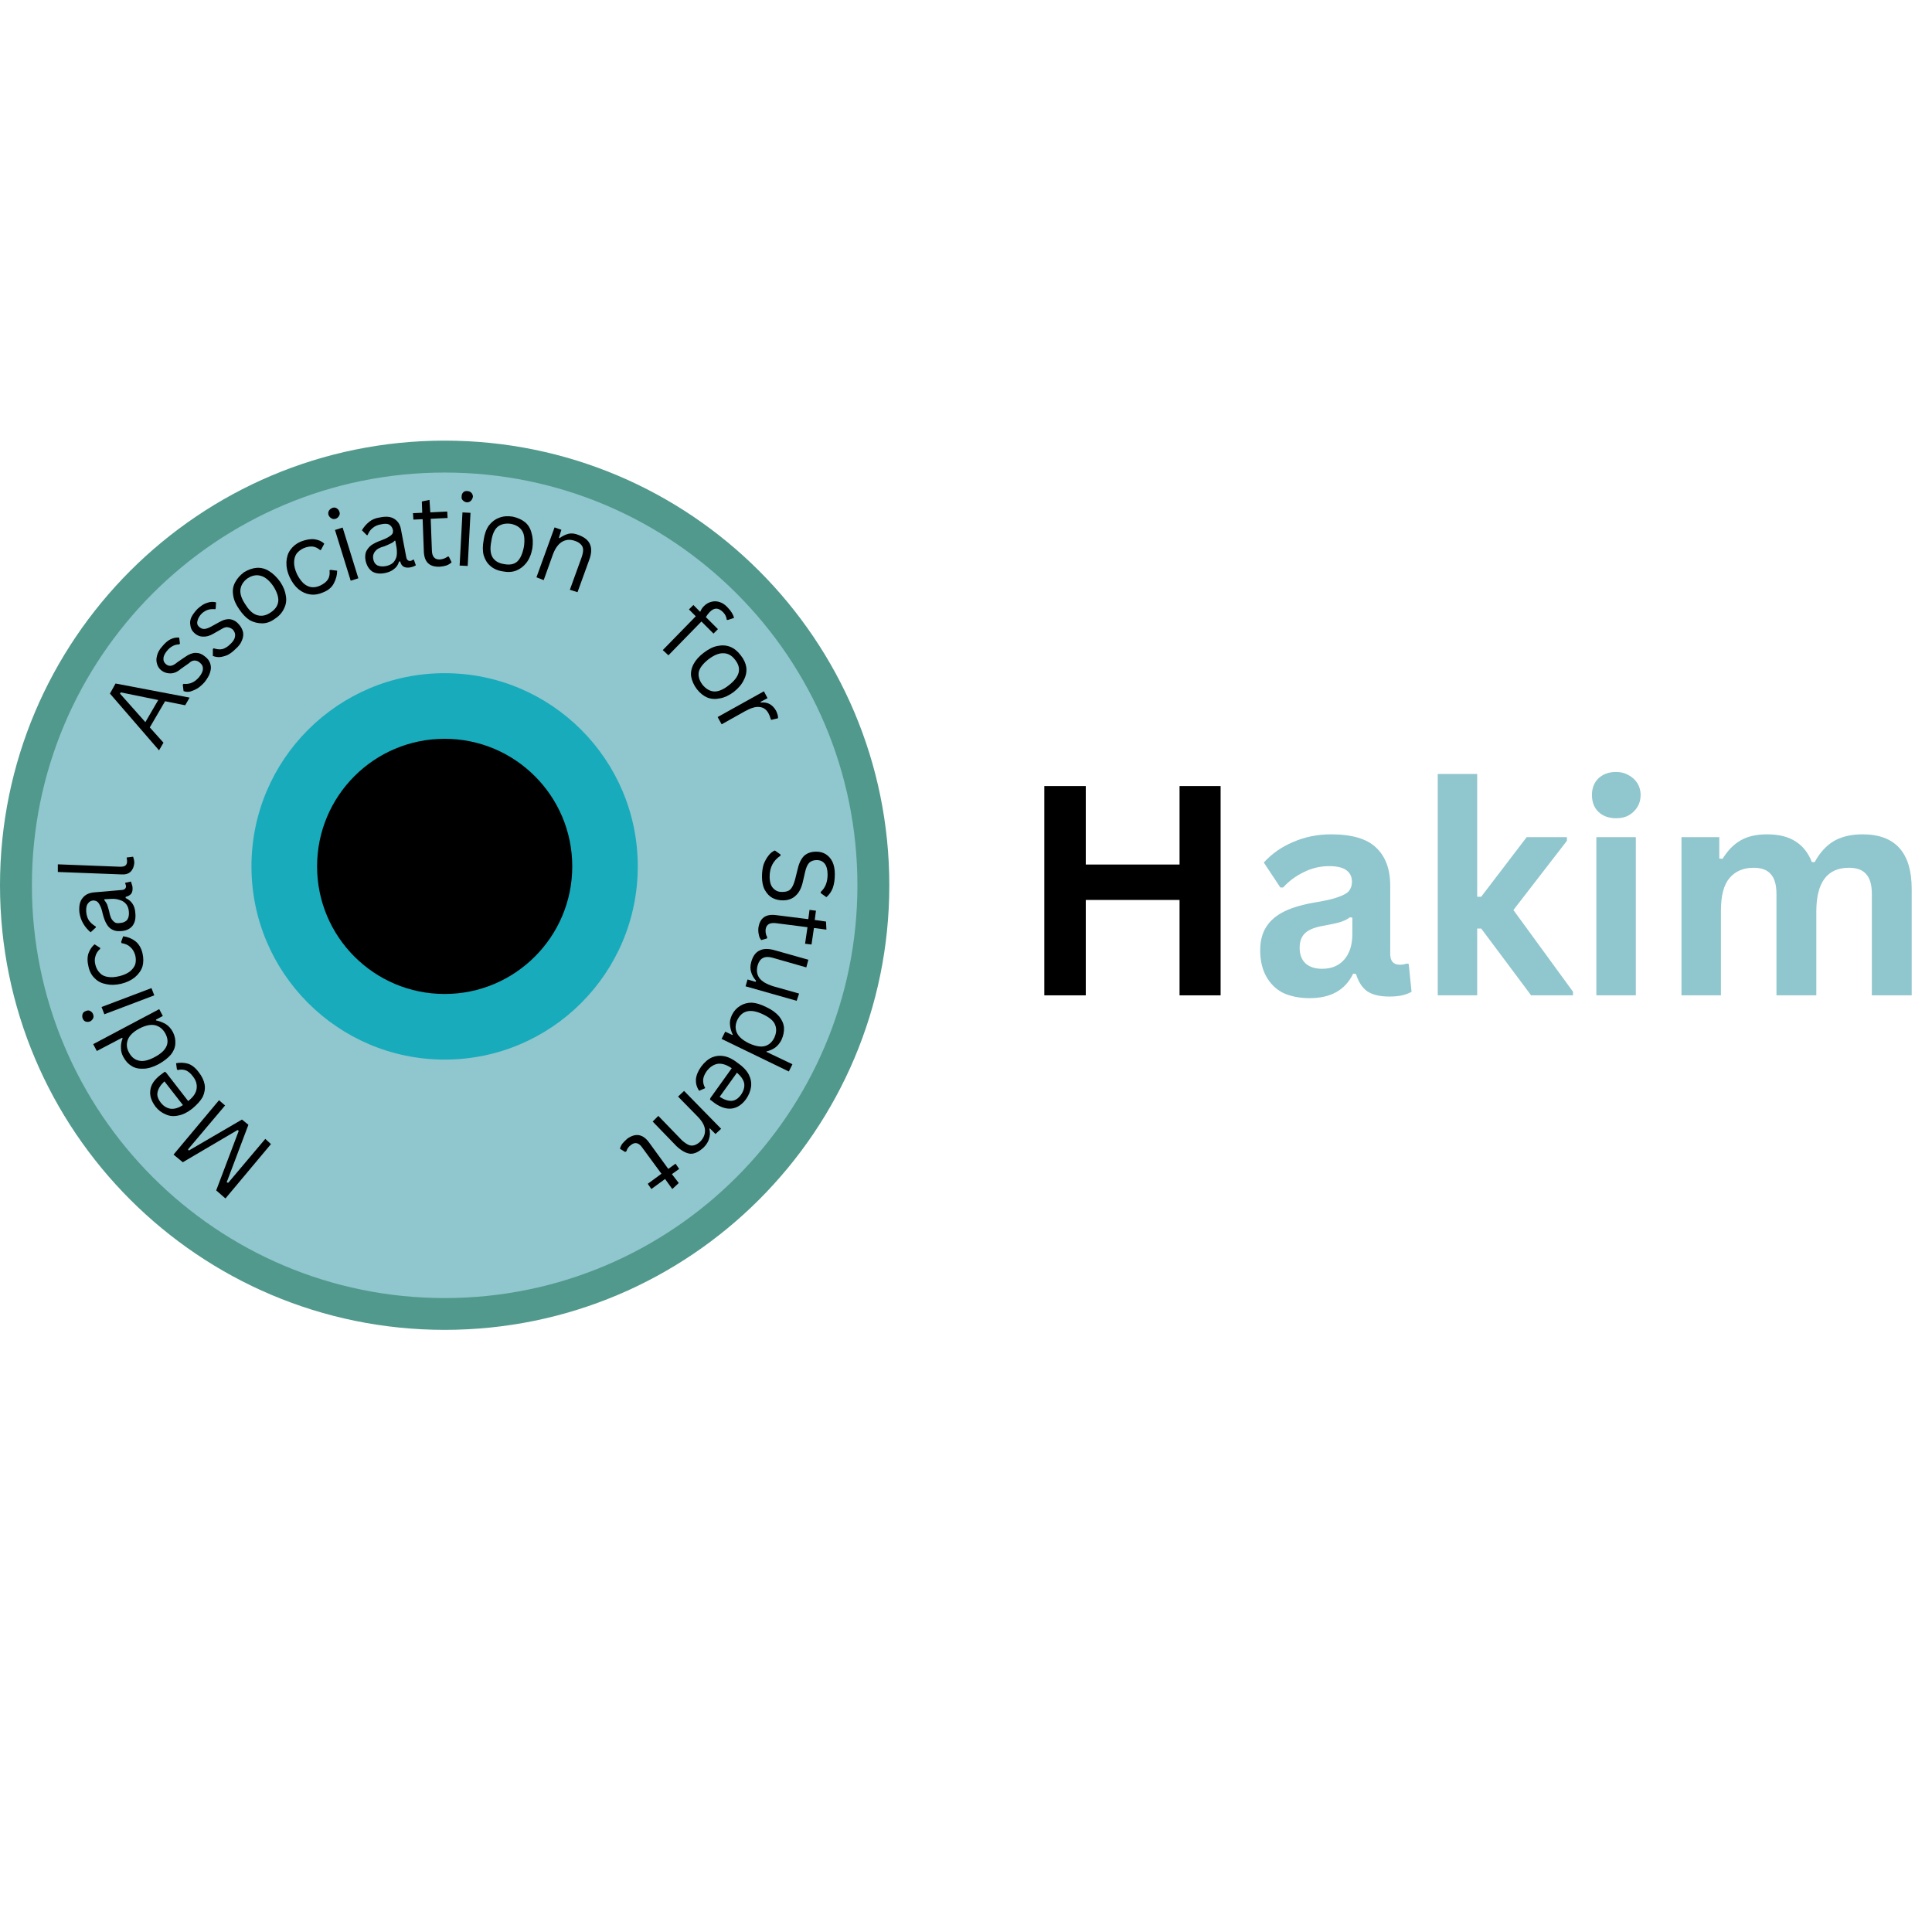 <svg xmlns="http://www.w3.org/2000/svg" xmlns:xlink="http://www.w3.org/1999/xlink" width="100" zoomAndPan="magnify" viewBox="0 0 75 75" height="100" preserveAspectRatio="xMidYMid meet" version="1.0"><defs><g/><clipPath id="a7d00306e4"><path d="M 0 17.105 L 34.523 17.105 L 34.523 51.625 L 0 51.625 Z M 0 17.105 " clip-rule="nonzero"/></clipPath><clipPath id="7bfe08ce2d"><path d="M 17.262 17.105 C 7.727 17.105 0 24.832 0 34.367 C 0 43.898 7.727 51.625 17.262 51.625 C 26.793 51.625 34.523 43.898 34.523 34.367 C 34.523 24.832 26.793 17.105 17.262 17.105 Z M 17.262 17.105 " clip-rule="nonzero"/></clipPath><clipPath id="f41338009e"><path d="M 1.238 18.344 L 33.285 18.344 L 33.285 50.391 L 1.238 50.391 Z M 1.238 18.344 " clip-rule="nonzero"/></clipPath><clipPath id="5ef16a0de9"><path d="M 17.262 18.344 C 8.41 18.344 1.238 25.516 1.238 34.367 C 1.238 43.215 8.41 50.391 17.262 50.391 C 26.109 50.391 33.285 43.215 33.285 34.367 C 33.285 25.516 26.109 18.344 17.262 18.344 Z M 17.262 18.344 " clip-rule="nonzero"/></clipPath><clipPath id="8661d5d750"><path d="M 9.762 26.133 L 24.758 26.133 L 24.758 41.133 L 9.762 41.133 Z M 9.762 26.133 " clip-rule="nonzero"/></clipPath><clipPath id="3cac9fa2d3"><path d="M 17.262 26.133 C 13.121 26.133 9.762 29.492 9.762 33.633 C 9.762 37.773 13.121 41.133 17.262 41.133 C 21.402 41.133 24.758 37.773 24.758 33.633 C 24.758 29.492 21.402 26.133 17.262 26.133 Z M 17.262 26.133 " clip-rule="nonzero"/></clipPath><clipPath id="5eeff2e471"><path d="M 12.309 28.68 L 22.215 28.68 L 22.215 38.586 L 12.309 38.586 Z M 12.309 28.68 " clip-rule="nonzero"/></clipPath><clipPath id="0a94eebdd5"><path d="M 17.262 28.68 C 14.523 28.68 12.309 30.898 12.309 33.633 C 12.309 36.367 14.523 38.586 17.262 38.586 C 19.996 38.586 22.215 36.367 22.215 33.633 C 22.215 30.898 19.996 28.68 17.262 28.68 Z M 17.262 28.68 " clip-rule="nonzero"/></clipPath></defs><g clip-path="url(#a7d00306e4)"><g clip-path="url(#7bfe08ce2d)"><path fill="#51998c" d="M 0 17.105 L 34.523 17.105 L 34.523 51.625 L 0 51.625 Z M 0 17.105 " fill-opacity="1" fill-rule="nonzero"/></g></g><g clip-path="url(#f41338009e)"><g clip-path="url(#5ef16a0de9)"><path fill="#90c6cd" d="M 1.238 18.344 L 33.285 18.344 L 33.285 50.391 L 1.238 50.391 Z M 1.238 18.344 " fill-opacity="1" fill-rule="nonzero"/></g></g><g clip-path="url(#8661d5d750)"><g clip-path="url(#3cac9fa2d3)"><path fill="#18abbc" d="M 9.762 26.133 L 24.758 26.133 L 24.758 41.133 L 9.762 41.133 Z M 9.762 26.133 " fill-opacity="1" fill-rule="nonzero"/></g></g><g clip-path="url(#5eeff2e471)"><g clip-path="url(#0a94eebdd5)"><path fill="#000000" d="M 12.309 28.68 L 22.215 28.68 L 22.215 38.586 L 12.309 38.586 Z M 12.309 28.68 " fill-opacity="1" fill-rule="nonzero"/></g></g><g fill="#90c6cd" fill-opacity="1"><g transform="translate(48.452, 38.639)"><g><path d="M 2.391 0.109 C 1.992 0.109 1.648 0.039 1.359 -0.094 C 1.078 -0.238 0.859 -0.453 0.703 -0.734 C 0.547 -1.016 0.469 -1.352 0.469 -1.75 C 0.469 -2.113 0.547 -2.414 0.703 -2.656 C 0.859 -2.906 1.098 -3.109 1.422 -3.266 C 1.742 -3.422 2.172 -3.539 2.703 -3.625 C 3.066 -3.688 3.344 -3.754 3.531 -3.828 C 3.727 -3.898 3.859 -3.977 3.922 -4.062 C 3.992 -4.156 4.031 -4.27 4.031 -4.406 C 4.031 -4.602 3.957 -4.754 3.812 -4.859 C 3.676 -4.961 3.453 -5.016 3.141 -5.016 C 2.797 -5.016 2.469 -4.938 2.156 -4.781 C 1.852 -4.633 1.586 -4.438 1.359 -4.188 L 1.25 -4.188 L 0.609 -5.156 C 0.922 -5.5 1.301 -5.766 1.75 -5.953 C 2.195 -6.148 2.688 -6.25 3.219 -6.25 C 4.031 -6.25 4.613 -6.078 4.969 -5.734 C 5.332 -5.391 5.516 -4.898 5.516 -4.266 L 5.516 -1.609 C 5.516 -1.328 5.641 -1.188 5.891 -1.188 C 5.984 -1.188 6.07 -1.203 6.156 -1.234 L 6.234 -1.219 L 6.344 -0.141 C 6.258 -0.086 6.141 -0.039 5.984 0 C 5.836 0.031 5.672 0.047 5.484 0.047 C 5.117 0.047 4.832 -0.02 4.625 -0.156 C 4.426 -0.301 4.281 -0.523 4.188 -0.828 L 4.078 -0.844 C 3.773 -0.207 3.211 0.109 2.391 0.109 Z M 2.875 -1.031 C 3.238 -1.031 3.523 -1.148 3.734 -1.391 C 3.941 -1.629 4.047 -1.961 4.047 -2.391 L 4.047 -3.016 L 3.953 -3.031 C 3.859 -2.957 3.734 -2.895 3.578 -2.844 C 3.43 -2.801 3.219 -2.754 2.938 -2.703 C 2.602 -2.648 2.363 -2.555 2.219 -2.422 C 2.07 -2.285 2 -2.094 2 -1.844 C 2 -1.582 2.078 -1.379 2.234 -1.234 C 2.391 -1.098 2.602 -1.031 2.875 -1.031 Z M 2.875 -1.031 "/></g></g></g><g fill="#90c6cd" fill-opacity="1"><g transform="translate(54.922, 38.639)"><g><path d="M 0.891 0 L 0.891 -8.594 L 2.422 -8.594 L 2.422 -3.828 L 2.578 -3.828 L 4.344 -6.141 L 5.906 -6.141 L 5.906 -6 L 3.828 -3.312 L 6.141 -0.141 L 6.141 0 L 4.516 0 L 2.578 -2.594 L 2.422 -2.594 L 2.422 0 Z M 0.891 0 "/></g></g></g><g fill="#90c6cd" fill-opacity="1"><g transform="translate(61.08, 38.639)"><g><path d="M 1.656 -6.875 C 1.375 -6.875 1.145 -6.957 0.969 -7.125 C 0.801 -7.289 0.719 -7.508 0.719 -7.781 C 0.719 -8.039 0.801 -8.254 0.969 -8.422 C 1.145 -8.586 1.375 -8.672 1.656 -8.672 C 1.844 -8.672 2.004 -8.629 2.141 -8.547 C 2.285 -8.473 2.398 -8.367 2.484 -8.234 C 2.566 -8.098 2.609 -7.945 2.609 -7.781 C 2.609 -7.602 2.566 -7.445 2.484 -7.312 C 2.398 -7.176 2.285 -7.066 2.141 -6.984 C 2.004 -6.91 1.844 -6.875 1.656 -6.875 Z M 0.891 0 L 0.891 -6.141 L 2.422 -6.141 L 2.422 0 Z M 0.891 0 "/></g></g></g><g fill="#90c6cd" fill-opacity="1"><g transform="translate(64.384, 38.639)"><g><path d="M 0.891 0 L 0.891 -6.141 L 2.359 -6.141 L 2.359 -5.312 L 2.484 -5.297 C 2.68 -5.617 2.914 -5.859 3.188 -6.016 C 3.457 -6.172 3.801 -6.25 4.219 -6.25 C 4.676 -6.25 5.047 -6.156 5.328 -5.969 C 5.609 -5.789 5.816 -5.523 5.953 -5.172 L 6.062 -5.172 C 6.258 -5.535 6.504 -5.805 6.797 -5.984 C 7.098 -6.16 7.473 -6.25 7.922 -6.25 C 9.191 -6.25 9.828 -5.539 9.828 -4.125 L 9.828 0 L 8.281 0 L 8.281 -3.938 C 8.281 -4.289 8.207 -4.547 8.062 -4.703 C 7.926 -4.867 7.703 -4.953 7.391 -4.953 C 6.547 -4.953 6.125 -4.383 6.125 -3.25 L 6.125 0 L 4.578 0 L 4.578 -3.938 C 4.578 -4.289 4.504 -4.547 4.359 -4.703 C 4.223 -4.867 4 -4.953 3.688 -4.953 C 3.289 -4.953 2.977 -4.816 2.75 -4.547 C 2.531 -4.285 2.422 -3.863 2.422 -3.281 L 2.422 0 Z M 0.891 0 "/></g></g></g><g fill="#000000" fill-opacity="1"><g transform="translate(39.478, 38.639)"><g><path d="M 6.312 -5.078 L 6.312 -8.125 L 7.906 -8.125 L 7.906 0 L 6.312 0 L 6.312 -3.703 L 2.672 -3.703 L 2.672 0 L 1.062 0 L 1.062 -8.125 L 2.672 -8.125 L 2.672 -5.078 Z M 6.312 -5.078 "/></g></g></g><g fill="#000000" fill-opacity="1"><g transform="translate(10.846, 44.68)"><g><path d="M -0.547 -0.469 L -0.328 -0.266 L -2.094 1.844 L -2.453 1.531 L -1.578 -0.781 L -1.625 -0.812 L -3.75 0.438 L -4.109 0.141 L -2.344 -1.969 L -2.109 -1.766 L -3.547 -0.062 L -3.516 -0.016 L -1.453 -1.219 L -1.203 -1.016 L -2.047 1.219 L -1.984 1.234 Z M -0.547 -0.469 "/></g></g></g><g fill="#000000" fill-opacity="1"><g transform="translate(8.414, 42.587)"><g><path d="M -1.969 -0.953 L -1.109 0.156 C -0.91 0 -0.801 -0.16 -0.781 -0.328 C -0.758 -0.492 -0.805 -0.648 -0.922 -0.797 C -1.004 -0.91 -1.094 -0.988 -1.188 -1.031 C -1.289 -1.07 -1.398 -1.078 -1.516 -1.047 L -1.547 -1.078 L -1.578 -1.312 C -1.422 -1.344 -1.27 -1.336 -1.125 -1.297 C -0.977 -1.254 -0.836 -1.145 -0.703 -0.969 C -0.578 -0.812 -0.5 -0.648 -0.469 -0.484 C -0.445 -0.316 -0.473 -0.156 -0.547 0 C -0.629 0.145 -0.766 0.297 -0.953 0.453 C -1.141 0.598 -1.32 0.688 -1.5 0.719 C -1.676 0.758 -1.836 0.742 -1.984 0.672 C -2.141 0.609 -2.27 0.508 -2.375 0.375 C -2.539 0.156 -2.609 -0.055 -2.578 -0.266 C -2.555 -0.473 -2.43 -0.664 -2.203 -0.844 C -2.109 -0.914 -2.047 -0.961 -2.016 -0.984 Z M -2.031 -0.609 C -2.188 -0.461 -2.273 -0.32 -2.297 -0.188 C -2.328 -0.062 -2.285 0.07 -2.172 0.219 C -2.066 0.352 -1.941 0.43 -1.797 0.453 C -1.648 0.473 -1.488 0.426 -1.312 0.312 Z M -2.031 -0.609 "/></g></g></g><g fill="#000000" fill-opacity="1"><g transform="translate(7.165, 41.034)"><g><path d="M -0.453 -0.969 C -0.379 -0.82 -0.348 -0.672 -0.359 -0.516 C -0.367 -0.367 -0.426 -0.227 -0.531 -0.094 C -0.645 0.039 -0.805 0.164 -1.016 0.281 C -1.234 0.395 -1.43 0.453 -1.609 0.453 C -1.785 0.461 -1.938 0.426 -2.062 0.344 C -2.188 0.27 -2.289 0.156 -2.375 0 C -2.438 -0.113 -2.469 -0.227 -2.469 -0.344 C -2.477 -0.469 -2.457 -0.594 -2.406 -0.719 L -2.422 -0.75 L -3.406 -0.234 L -3.547 -0.5 L -0.984 -1.859 L -0.844 -1.594 L -1.109 -1.453 L -1.109 -1.422 C -0.984 -1.398 -0.859 -1.352 -0.734 -1.281 C -0.617 -1.207 -0.523 -1.102 -0.453 -0.969 Z M -0.75 -0.922 C -0.844 -1.086 -0.973 -1.191 -1.141 -1.234 C -1.305 -1.273 -1.508 -1.234 -1.75 -1.109 C -1.988 -0.984 -2.141 -0.836 -2.203 -0.672 C -2.266 -0.504 -2.25 -0.336 -2.156 -0.172 C -2.062 0.004 -1.93 0.109 -1.766 0.141 C -1.609 0.18 -1.406 0.133 -1.156 0 C -0.688 -0.25 -0.551 -0.555 -0.75 -0.922 Z M -0.75 -0.922 "/></g></g></g><g fill="#000000" fill-opacity="1"><g transform="translate(6.114, 38.983)"><g><path d="M -2.5 0.391 C -2.477 0.453 -2.477 0.504 -2.5 0.547 C -2.52 0.598 -2.562 0.641 -2.625 0.672 C -2.688 0.691 -2.742 0.691 -2.797 0.672 C -2.848 0.648 -2.883 0.609 -2.906 0.547 C -2.926 0.492 -2.926 0.438 -2.906 0.375 C -2.883 0.32 -2.844 0.285 -2.781 0.266 C -2.719 0.234 -2.66 0.234 -2.609 0.266 C -2.555 0.297 -2.52 0.336 -2.5 0.391 Z M -0.125 -0.344 L -2.062 0.391 L -2.172 0.109 L -0.234 -0.625 Z M -0.125 -0.344 "/></g></g></g><g fill="#000000" fill-opacity="1"><g transform="translate(5.765, 38.174)"><g><path d="M -0.234 -1.172 C -0.191 -0.984 -0.191 -0.812 -0.234 -0.656 C -0.285 -0.5 -0.383 -0.359 -0.531 -0.234 C -0.676 -0.117 -0.852 -0.035 -1.062 0.016 C -1.281 0.066 -1.473 0.07 -1.641 0.031 C -1.816 0 -1.961 -0.07 -2.078 -0.188 C -2.203 -0.301 -2.285 -0.453 -2.328 -0.641 C -2.379 -0.848 -2.379 -1.023 -2.328 -1.172 C -2.273 -1.316 -2.195 -1.43 -2.094 -1.516 L -1.875 -1.375 L -1.875 -1.344 C -1.977 -1.25 -2.039 -1.148 -2.062 -1.047 C -2.094 -0.953 -2.094 -0.844 -2.062 -0.719 C -2.031 -0.594 -1.973 -0.488 -1.891 -0.406 C -1.816 -0.32 -1.711 -0.27 -1.578 -0.25 C -1.453 -0.227 -1.301 -0.238 -1.125 -0.281 C -0.969 -0.32 -0.836 -0.379 -0.734 -0.453 C -0.629 -0.535 -0.555 -0.629 -0.516 -0.734 C -0.484 -0.848 -0.484 -0.969 -0.516 -1.094 C -0.555 -1.227 -0.617 -1.332 -0.703 -1.406 C -0.785 -1.488 -0.898 -1.539 -1.047 -1.562 L -1.062 -1.609 L -0.984 -1.828 C -0.805 -1.805 -0.648 -1.742 -0.516 -1.641 C -0.379 -1.535 -0.285 -1.379 -0.234 -1.172 Z M -0.234 -1.172 "/></g></g></g><g fill="#000000" fill-opacity="1"><g transform="translate(5.284, 36.3)"><g><path d="M -0.031 -0.859 C -0.008 -0.648 -0.047 -0.484 -0.141 -0.359 C -0.242 -0.234 -0.395 -0.164 -0.594 -0.156 C -0.719 -0.145 -0.82 -0.16 -0.906 -0.203 C -1 -0.242 -1.078 -0.316 -1.141 -0.422 C -1.203 -0.523 -1.254 -0.66 -1.297 -0.828 C -1.328 -0.973 -1.363 -1.082 -1.406 -1.156 C -1.445 -1.238 -1.488 -1.289 -1.531 -1.312 C -1.57 -1.332 -1.617 -1.344 -1.672 -1.344 C -1.766 -1.332 -1.832 -1.289 -1.875 -1.219 C -1.926 -1.156 -1.945 -1.051 -1.938 -0.906 C -1.926 -0.77 -1.891 -0.656 -1.828 -0.562 C -1.766 -0.477 -1.676 -0.398 -1.562 -0.328 L -1.562 -0.297 L -1.766 -0.109 C -1.879 -0.203 -1.973 -0.312 -2.047 -0.438 C -2.129 -0.57 -2.18 -0.723 -2.203 -0.891 C -2.223 -1.141 -2.18 -1.32 -2.078 -1.438 C -1.984 -1.562 -1.844 -1.633 -1.656 -1.656 L -0.562 -1.75 C -0.445 -1.758 -0.391 -1.812 -0.391 -1.906 C -0.398 -1.938 -0.41 -1.969 -0.422 -2 L -0.422 -2.031 L -0.203 -2.078 C -0.191 -2.055 -0.18 -2.023 -0.172 -1.984 C -0.16 -1.953 -0.148 -1.914 -0.141 -1.875 C -0.129 -1.758 -0.145 -1.672 -0.188 -1.609 C -0.238 -1.547 -0.312 -1.504 -0.406 -1.484 L -0.406 -1.438 C -0.289 -1.383 -0.203 -1.312 -0.141 -1.219 C -0.078 -1.125 -0.039 -1.004 -0.031 -0.859 Z M -0.281 -0.906 C -0.289 -1.02 -0.32 -1.113 -0.375 -1.188 C -0.438 -1.27 -0.52 -1.328 -0.625 -1.359 C -0.727 -1.398 -0.844 -1.414 -0.969 -1.406 L -1.234 -1.391 L -1.234 -1.359 C -1.191 -1.305 -1.156 -1.25 -1.125 -1.188 C -1.102 -1.125 -1.078 -1.035 -1.047 -0.922 C -1.023 -0.797 -0.992 -0.695 -0.953 -0.625 C -0.91 -0.562 -0.863 -0.516 -0.812 -0.484 C -0.758 -0.461 -0.695 -0.457 -0.625 -0.469 C -0.5 -0.477 -0.406 -0.52 -0.344 -0.594 C -0.289 -0.676 -0.27 -0.781 -0.281 -0.906 Z M -0.281 -0.906 "/></g></g></g><g fill="#000000" fill-opacity="1"><g transform="translate(5.136, 34.319)"><g><path d="M 0.078 -0.828 C 0.066 -0.68 0.02 -0.566 -0.062 -0.484 C -0.145 -0.398 -0.27 -0.363 -0.438 -0.375 L -2.891 -0.469 L -2.891 -0.766 L -0.469 -0.672 C -0.375 -0.672 -0.305 -0.688 -0.266 -0.719 C -0.223 -0.758 -0.203 -0.812 -0.203 -0.875 C -0.203 -0.914 -0.207 -0.961 -0.219 -1.016 L -0.219 -1.031 L 0.031 -1.062 C 0.039 -1.031 0.051 -0.992 0.062 -0.953 C 0.07 -0.91 0.078 -0.867 0.078 -0.828 Z M 0.078 -0.828 "/></g></g></g><g fill="#000000" fill-opacity="1"><g transform="translate(5.172, 33.292)"><g/></g></g><g fill="#000000" fill-opacity="1"><g transform="translate(5.264, 32.444)"><g/></g></g><g fill="#000000" fill-opacity="1"><g transform="translate(5.415, 31.605)"><g/></g></g><g fill="#000000" fill-opacity="1"><g transform="translate(5.624, 30.778)"><g/></g></g><g fill="#000000" fill-opacity="1"><g transform="translate(5.89, 29.968)"><g/></g></g><g fill="#000000" fill-opacity="1"><g transform="translate(6.127, 29.222)"><g><path d="M 1.234 -2.141 L 1.062 -1.844 L 0.281 -2 L -0.312 -0.984 L 0.219 -0.391 L 0.047 -0.094 L -1.859 -2.297 L -1.641 -2.688 Z M -1.469 -2.297 L -0.484 -1.188 L 0.016 -2.047 L -1.438 -2.344 Z M -1.469 -2.297 "/></g></g></g><g fill="#000000" fill-opacity="1"><g transform="translate(7.314, 27.172)"><g><path d="M 0.625 -0.688 C 0.539 -0.594 0.453 -0.516 0.359 -0.453 C 0.266 -0.398 0.172 -0.359 0.078 -0.328 C -0.016 -0.305 -0.102 -0.312 -0.188 -0.344 L -0.219 -0.594 L -0.188 -0.625 C -0.062 -0.613 0.047 -0.629 0.141 -0.672 C 0.234 -0.711 0.32 -0.781 0.406 -0.875 C 0.508 -1 0.562 -1.109 0.562 -1.203 C 0.57 -1.297 0.531 -1.379 0.438 -1.453 C 0.383 -1.504 0.316 -1.531 0.234 -1.531 C 0.16 -1.531 0.086 -1.492 0.016 -1.422 L -0.297 -1.203 C -0.43 -1.086 -0.566 -1.031 -0.703 -1.031 C -0.836 -1.031 -0.957 -1.07 -1.062 -1.156 C -1.145 -1.227 -1.195 -1.312 -1.219 -1.406 C -1.25 -1.5 -1.25 -1.602 -1.219 -1.719 C -1.188 -1.844 -1.125 -1.957 -1.031 -2.062 C -0.914 -2.207 -0.801 -2.305 -0.688 -2.359 C -0.582 -2.41 -0.473 -2.43 -0.359 -2.422 L -0.328 -2.188 L -0.359 -2.156 C -0.453 -2.156 -0.535 -2.133 -0.609 -2.094 C -0.691 -2.051 -0.77 -1.984 -0.844 -1.891 C -0.926 -1.785 -0.969 -1.691 -0.969 -1.609 C -0.977 -1.523 -0.945 -1.453 -0.875 -1.391 C -0.812 -1.336 -0.742 -1.316 -0.672 -1.328 C -0.609 -1.336 -0.523 -1.383 -0.422 -1.469 L -0.125 -1.672 C 0.02 -1.773 0.156 -1.828 0.281 -1.828 C 0.414 -1.828 0.535 -1.781 0.641 -1.688 C 0.742 -1.613 0.812 -1.523 0.844 -1.422 C 0.883 -1.316 0.883 -1.203 0.844 -1.078 C 0.812 -0.961 0.738 -0.832 0.625 -0.688 Z M 0.625 -0.688 "/></g></g></g><g fill="#000000" fill-opacity="1"><g transform="translate(8.404, 25.822)"><g><path d="M 0.719 -0.609 C 0.625 -0.516 0.523 -0.441 0.422 -0.391 C 0.316 -0.348 0.211 -0.32 0.109 -0.312 C 0.016 -0.312 -0.066 -0.328 -0.141 -0.359 L -0.141 -0.625 L -0.109 -0.656 C 0.016 -0.613 0.129 -0.602 0.234 -0.625 C 0.336 -0.656 0.438 -0.719 0.531 -0.812 C 0.645 -0.914 0.707 -1.016 0.719 -1.109 C 0.738 -1.203 0.711 -1.289 0.641 -1.375 C 0.586 -1.426 0.523 -1.457 0.453 -1.469 C 0.391 -1.488 0.305 -1.469 0.203 -1.406 L -0.125 -1.219 C -0.27 -1.133 -0.41 -1.098 -0.547 -1.109 C -0.68 -1.117 -0.801 -1.18 -0.906 -1.297 C -0.969 -1.367 -1.004 -1.457 -1.016 -1.562 C -1.035 -1.664 -1.02 -1.77 -0.969 -1.875 C -0.914 -1.977 -0.836 -2.082 -0.734 -2.188 C -0.598 -2.312 -0.473 -2.391 -0.359 -2.422 C -0.242 -2.461 -0.129 -2.469 -0.016 -2.438 L -0.031 -2.203 L -0.047 -2.172 C -0.148 -2.18 -0.238 -2.176 -0.312 -2.156 C -0.395 -2.133 -0.477 -2.086 -0.562 -2.016 C -0.656 -1.922 -0.711 -1.828 -0.734 -1.734 C -0.766 -1.641 -0.75 -1.562 -0.688 -1.5 C -0.625 -1.438 -0.555 -1.406 -0.484 -1.406 C -0.41 -1.406 -0.316 -1.438 -0.203 -1.5 L 0.109 -1.672 C 0.273 -1.766 0.422 -1.801 0.547 -1.781 C 0.672 -1.758 0.781 -1.691 0.875 -1.578 C 0.957 -1.484 1.008 -1.383 1.031 -1.281 C 1.051 -1.176 1.035 -1.066 0.984 -0.953 C 0.941 -0.836 0.852 -0.723 0.719 -0.609 Z M 0.719 -0.609 "/></g></g></g><g fill="#000000" fill-opacity="1"><g transform="translate(9.645, 24.636)"><g><path d="M 1.016 -0.609 C 0.859 -0.492 0.695 -0.438 0.531 -0.438 C 0.363 -0.438 0.203 -0.477 0.047 -0.562 C -0.098 -0.656 -0.234 -0.797 -0.359 -0.984 C -0.492 -1.172 -0.57 -1.352 -0.594 -1.531 C -0.625 -1.719 -0.598 -1.883 -0.516 -2.031 C -0.441 -2.176 -0.328 -2.305 -0.172 -2.422 C -0.004 -2.523 0.16 -2.582 0.328 -2.594 C 0.492 -2.602 0.648 -2.562 0.797 -2.469 C 0.953 -2.375 1.098 -2.234 1.234 -2.047 C 1.359 -1.859 1.43 -1.676 1.453 -1.5 C 1.484 -1.32 1.457 -1.156 1.375 -1 C 1.301 -0.844 1.18 -0.711 1.016 -0.609 Z M 0.859 -0.859 C 1.035 -0.973 1.133 -1.113 1.156 -1.281 C 1.176 -1.445 1.113 -1.645 0.969 -1.875 C 0.812 -2.102 0.648 -2.238 0.484 -2.281 C 0.316 -2.332 0.145 -2.301 -0.031 -2.188 C -0.195 -2.07 -0.289 -1.926 -0.312 -1.75 C -0.332 -1.582 -0.266 -1.383 -0.109 -1.156 C 0.035 -0.926 0.191 -0.789 0.359 -0.75 C 0.523 -0.707 0.691 -0.742 0.859 -0.859 Z M 0.859 -0.859 "/></g></g></g><g fill="#000000" fill-opacity="1"><g transform="translate(11.447, 23.435)"><g><path d="M 1.094 -0.438 C 0.926 -0.363 0.758 -0.336 0.594 -0.359 C 0.438 -0.379 0.285 -0.445 0.141 -0.562 C 0.004 -0.676 -0.109 -0.832 -0.203 -1.031 C -0.297 -1.238 -0.336 -1.438 -0.328 -1.625 C -0.316 -1.812 -0.266 -1.969 -0.172 -2.094 C -0.078 -2.227 0.051 -2.332 0.219 -2.406 C 0.426 -2.488 0.609 -2.52 0.766 -2.5 C 0.922 -2.477 1.047 -2.422 1.141 -2.328 L 1.016 -2.094 L 0.984 -2.078 C 0.891 -2.16 0.789 -2.207 0.688 -2.219 C 0.582 -2.227 0.469 -2.207 0.344 -2.156 C 0.227 -2.102 0.133 -2.031 0.062 -1.938 C 0 -1.844 -0.031 -1.727 -0.031 -1.594 C -0.031 -1.469 0.004 -1.32 0.078 -1.156 C 0.148 -1.008 0.234 -0.891 0.328 -0.797 C 0.422 -0.711 0.523 -0.66 0.641 -0.641 C 0.754 -0.629 0.867 -0.648 0.984 -0.703 C 1.117 -0.766 1.219 -0.844 1.281 -0.938 C 1.344 -1.039 1.363 -1.16 1.344 -1.297 L 1.391 -1.312 L 1.641 -1.281 C 1.641 -1.113 1.598 -0.953 1.516 -0.797 C 1.441 -0.641 1.301 -0.52 1.094 -0.438 Z M 1.094 -0.438 "/></g></g></g><g fill="#000000" fill-opacity="1"><g transform="translate(13.27, 22.652)"><g><path d="M -0.234 -2.516 C -0.297 -2.492 -0.352 -2.5 -0.406 -2.531 C -0.457 -2.562 -0.492 -2.602 -0.516 -2.656 C -0.535 -2.719 -0.531 -2.773 -0.5 -2.828 C -0.469 -2.879 -0.422 -2.914 -0.359 -2.938 C -0.305 -2.957 -0.254 -2.953 -0.203 -2.922 C -0.148 -2.891 -0.113 -2.844 -0.094 -2.781 C -0.07 -2.727 -0.078 -2.676 -0.109 -2.625 C -0.141 -2.57 -0.18 -2.535 -0.234 -2.516 Z M 0.344 -0.109 L -0.266 -2.078 L 0.031 -2.172 L 0.641 -0.203 Z M 0.344 -0.109 "/></g></g></g><g fill="#000000" fill-opacity="1"><g transform="translate(14.097, 22.352)"><g><path d="M 0.859 -0.109 C 0.648 -0.066 0.477 -0.086 0.344 -0.172 C 0.219 -0.266 0.133 -0.406 0.094 -0.594 C 0.07 -0.719 0.078 -0.828 0.109 -0.922 C 0.148 -1.016 0.211 -1.098 0.297 -1.172 C 0.391 -1.242 0.523 -1.312 0.703 -1.375 C 0.836 -1.426 0.938 -1.473 1 -1.516 C 1.07 -1.555 1.117 -1.598 1.141 -1.641 C 1.16 -1.68 1.164 -1.727 1.156 -1.781 C 1.133 -1.875 1.086 -1.941 1.016 -1.984 C 0.953 -2.023 0.848 -2.031 0.703 -2 C 0.566 -1.977 0.457 -1.93 0.375 -1.859 C 0.289 -1.797 0.223 -1.703 0.172 -1.578 L 0.141 -1.578 L -0.047 -1.766 C 0.023 -1.891 0.117 -2 0.234 -2.094 C 0.348 -2.188 0.488 -2.242 0.656 -2.266 C 0.895 -2.316 1.082 -2.297 1.219 -2.203 C 1.352 -2.117 1.438 -1.984 1.469 -1.797 L 1.672 -0.734 C 1.691 -0.617 1.75 -0.566 1.844 -0.578 C 1.875 -0.586 1.906 -0.602 1.938 -0.625 L 1.969 -0.625 L 2.047 -0.406 C 2.023 -0.395 1.992 -0.379 1.953 -0.359 C 1.922 -0.348 1.883 -0.336 1.844 -0.328 C 1.727 -0.305 1.633 -0.316 1.562 -0.359 C 1.5 -0.398 1.457 -0.469 1.438 -0.562 L 1.391 -0.547 C 1.359 -0.43 1.297 -0.336 1.203 -0.266 C 1.117 -0.191 1.004 -0.141 0.859 -0.109 Z M 0.875 -0.375 C 0.988 -0.395 1.082 -0.438 1.156 -0.5 C 1.227 -0.57 1.273 -0.656 1.297 -0.75 C 1.316 -0.852 1.316 -0.969 1.297 -1.094 L 1.25 -1.359 L 1.219 -1.359 C 1.188 -1.316 1.133 -1.281 1.062 -1.25 C 1 -1.219 0.914 -1.18 0.812 -1.141 C 0.688 -1.109 0.594 -1.066 0.531 -1.016 C 0.469 -0.961 0.426 -0.906 0.406 -0.844 C 0.383 -0.789 0.379 -0.727 0.391 -0.656 C 0.41 -0.539 0.461 -0.457 0.547 -0.406 C 0.641 -0.363 0.75 -0.352 0.875 -0.375 Z M 0.875 -0.375 "/></g></g></g><g fill="#000000" fill-opacity="1"><g transform="translate(16.032, 21.999)"><g><path d="M 1.391 -0.391 L 1.5 -0.172 C 1.445 -0.117 1.379 -0.078 1.297 -0.047 C 1.223 -0.023 1.141 -0.008 1.047 0 C 0.648 0.02 0.441 -0.172 0.422 -0.578 L 0.375 -1.844 L 0.016 -1.828 L 0 -2.078 L 0.359 -2.094 L 0.344 -2.531 L 0.641 -2.594 L 0.672 -2.109 L 1.328 -2.141 L 1.344 -1.891 L 0.688 -1.859 L 0.734 -0.625 C 0.742 -0.383 0.848 -0.27 1.047 -0.281 C 1.16 -0.289 1.258 -0.328 1.344 -0.391 Z M 1.391 -0.391 "/></g></g></g><g fill="#000000" fill-opacity="1"><g transform="translate(17.484, 21.939)"><g><path d="M 0.641 -2.438 C 0.578 -2.445 0.523 -2.473 0.484 -2.516 C 0.441 -2.555 0.426 -2.609 0.438 -2.672 C 0.438 -2.734 0.457 -2.785 0.5 -2.828 C 0.539 -2.867 0.594 -2.883 0.656 -2.875 C 0.719 -2.875 0.77 -2.852 0.812 -2.812 C 0.852 -2.77 0.875 -2.719 0.875 -2.656 C 0.863 -2.594 0.836 -2.539 0.797 -2.5 C 0.754 -2.457 0.703 -2.438 0.641 -2.438 Z M 0.359 0.016 L 0.469 -2.047 L 0.781 -2.031 L 0.672 0.031 Z M 0.359 0.016 "/></g></g></g><g fill="#000000" fill-opacity="1"><g transform="translate(18.354, 21.93)"><g><path d="M 1.156 0.25 C 0.957 0.219 0.797 0.145 0.672 0.031 C 0.555 -0.07 0.473 -0.207 0.422 -0.375 C 0.379 -0.539 0.379 -0.738 0.422 -0.969 C 0.453 -1.195 0.52 -1.383 0.625 -1.531 C 0.738 -1.676 0.867 -1.773 1.016 -1.828 C 1.172 -1.891 1.348 -1.906 1.547 -1.875 C 1.742 -1.832 1.906 -1.758 2.031 -1.656 C 2.156 -1.551 2.238 -1.41 2.281 -1.234 C 2.332 -1.066 2.344 -0.867 2.312 -0.641 C 2.27 -0.41 2.191 -0.223 2.078 -0.078 C 1.973 0.055 1.844 0.156 1.688 0.219 C 1.531 0.281 1.352 0.289 1.156 0.25 Z M 1.219 -0.031 C 1.426 0.008 1.594 -0.02 1.719 -0.125 C 1.844 -0.238 1.93 -0.43 1.984 -0.703 C 2.023 -0.973 2.004 -1.176 1.922 -1.312 C 1.836 -1.457 1.691 -1.551 1.484 -1.594 C 1.273 -1.625 1.102 -1.586 0.969 -1.484 C 0.844 -1.379 0.758 -1.191 0.719 -0.922 C 0.664 -0.648 0.68 -0.441 0.766 -0.297 C 0.859 -0.148 1.008 -0.062 1.219 -0.031 Z M 1.219 -0.031 "/></g></g></g><g fill="#000000" fill-opacity="1"><g transform="translate(20.481, 22.286)"><g><path d="M 0.344 0.125 L 1.047 -1.812 L 1.312 -1.719 L 1.219 -1.422 L 1.234 -1.391 C 1.348 -1.473 1.461 -1.531 1.578 -1.562 C 1.703 -1.594 1.836 -1.578 1.984 -1.516 C 2.211 -1.43 2.359 -1.312 2.422 -1.156 C 2.492 -1 2.484 -0.797 2.391 -0.547 L 1.938 0.703 L 1.641 0.609 L 2.094 -0.641 C 2.133 -0.754 2.156 -0.852 2.156 -0.938 C 2.156 -1.02 2.129 -1.086 2.078 -1.141 C 2.023 -1.203 1.953 -1.25 1.859 -1.281 C 1.68 -1.352 1.516 -1.348 1.359 -1.266 C 1.203 -1.18 1.078 -1.016 0.984 -0.766 L 0.625 0.234 Z M 0.344 0.125 "/></g></g></g><g fill="#000000" fill-opacity="1"><g transform="translate(22.558, 23.085)"><g/></g></g><g fill="#000000" fill-opacity="1"><g transform="translate(23.318, 23.471)"><g/></g></g><g fill="#000000" fill-opacity="1"><g transform="translate(24.049, 23.91)"><g/></g></g><g fill="#000000" fill-opacity="1"><g transform="translate(24.748, 24.398)"><g/></g></g><g fill="#000000" fill-opacity="1"><g transform="translate(25.401, 24.908)"><g><path d="M 0.328 0.328 L 1.609 -0.984 L 1.344 -1.25 L 1.516 -1.422 L 1.781 -1.156 C 1.812 -1.238 1.859 -1.312 1.922 -1.375 C 2.016 -1.469 2.113 -1.523 2.219 -1.547 C 2.332 -1.578 2.441 -1.57 2.547 -1.531 C 2.648 -1.5 2.75 -1.43 2.844 -1.328 C 2.977 -1.191 3.062 -1.055 3.094 -0.922 L 2.859 -0.844 L 2.812 -0.844 C 2.801 -0.957 2.754 -1.055 2.672 -1.141 C 2.578 -1.234 2.488 -1.281 2.406 -1.281 C 2.32 -1.281 2.238 -1.238 2.156 -1.156 C 2.102 -1.102 2.051 -1.035 2 -0.953 L 2.469 -0.484 L 2.297 -0.312 L 1.828 -0.781 L 0.547 0.531 Z M 0.328 0.328 "/></g></g></g><g fill="#000000" fill-opacity="1"><g transform="translate(26.362, 25.781)"><g><path d="M 0.688 0.969 C 0.57 0.812 0.5 0.648 0.469 0.484 C 0.445 0.328 0.477 0.164 0.562 0 C 0.645 -0.156 0.773 -0.301 0.953 -0.438 C 1.141 -0.582 1.316 -0.672 1.484 -0.703 C 1.66 -0.742 1.828 -0.734 1.984 -0.672 C 2.141 -0.609 2.273 -0.5 2.391 -0.344 C 2.516 -0.188 2.586 -0.031 2.609 0.125 C 2.629 0.289 2.598 0.453 2.516 0.609 C 2.441 0.773 2.312 0.93 2.125 1.078 C 1.945 1.211 1.77 1.297 1.594 1.328 C 1.414 1.367 1.25 1.359 1.094 1.297 C 0.945 1.234 0.812 1.125 0.688 0.969 Z M 0.906 0.797 C 1.039 0.961 1.191 1.051 1.359 1.062 C 1.523 1.07 1.711 0.992 1.922 0.828 C 2.141 0.66 2.27 0.492 2.312 0.328 C 2.352 0.16 2.305 -0.004 2.172 -0.172 C 2.047 -0.336 1.895 -0.422 1.719 -0.422 C 1.551 -0.43 1.359 -0.352 1.141 -0.188 C 0.93 -0.02 0.805 0.141 0.766 0.297 C 0.734 0.461 0.781 0.629 0.906 0.797 Z M 0.906 0.797 "/></g></g></g><g fill="#000000" fill-opacity="1"><g transform="translate(27.686, 27.524)"><g><path d="M 0.172 0.312 L 1.969 -0.688 L 2.109 -0.422 L 1.844 -0.281 L 1.844 -0.25 C 2.102 -0.281 2.301 -0.176 2.438 0.062 C 2.5 0.188 2.523 0.285 2.516 0.359 L 2.25 0.422 L 2.234 0.391 C 2.211 0.305 2.18 0.227 2.141 0.156 C 2.055 0.008 1.941 -0.066 1.797 -0.078 C 1.648 -0.098 1.457 -0.039 1.219 0.094 L 0.328 0.594 Z M 0.172 0.312 "/></g></g></g><g fill="#000000" fill-opacity="1"><g transform="translate(28.398, 28.819)"><g/></g></g><g fill="#000000" fill-opacity="1"><g transform="translate(28.745, 29.598)"><g/></g></g><g fill="#000000" fill-opacity="1"><g transform="translate(29.037, 30.399)"><g/></g></g><g fill="#000000" fill-opacity="1"><g transform="translate(29.272, 31.219)"><g/></g></g><g fill="#000000" fill-opacity="1"><g transform="translate(29.45, 32.052)"><g/></g></g><g fill="#000000" fill-opacity="1"><g transform="translate(29.611, 32.827)"><g><path d="M -0.031 1.203 C -0.031 1.023 -0.008 0.867 0.031 0.734 C 0.082 0.598 0.145 0.484 0.219 0.391 C 0.289 0.297 0.375 0.227 0.469 0.188 L 0.688 0.344 L 0.688 0.391 C 0.406 0.578 0.266 0.848 0.266 1.203 C 0.266 1.41 0.312 1.562 0.406 1.656 C 0.5 1.758 0.617 1.805 0.766 1.797 C 0.859 1.797 0.938 1.781 1 1.75 C 1.062 1.719 1.113 1.66 1.156 1.578 C 1.195 1.504 1.234 1.398 1.266 1.266 L 1.344 0.953 C 1.395 0.711 1.477 0.531 1.594 0.406 C 1.719 0.289 1.879 0.234 2.078 0.234 C 2.211 0.234 2.332 0.266 2.438 0.328 C 2.551 0.398 2.641 0.5 2.703 0.625 C 2.766 0.758 2.797 0.922 2.797 1.109 C 2.797 1.316 2.77 1.492 2.719 1.641 C 2.664 1.785 2.582 1.906 2.469 2 L 2.25 1.844 L 2.25 1.797 C 2.344 1.711 2.41 1.613 2.453 1.5 C 2.492 1.395 2.516 1.27 2.516 1.125 C 2.516 0.938 2.477 0.797 2.406 0.703 C 2.332 0.609 2.227 0.562 2.094 0.562 C 1.977 0.562 1.883 0.594 1.812 0.656 C 1.738 0.727 1.68 0.852 1.641 1.031 L 1.562 1.375 C 1.508 1.633 1.414 1.82 1.281 1.938 C 1.156 2.062 0.988 2.125 0.781 2.125 C 0.633 2.125 0.5 2.094 0.375 2.031 C 0.258 1.969 0.16 1.863 0.078 1.719 C 0.004 1.582 -0.031 1.41 -0.031 1.203 Z M -0.031 1.203 "/></g></g></g><g fill="#000000" fill-opacity="1"><g transform="translate(29.628, 34.994)"><g><path d="M 0.141 1.438 L -0.078 1.5 C -0.129 1.438 -0.16 1.363 -0.172 1.281 C -0.191 1.207 -0.195 1.125 -0.188 1.031 C -0.133 0.645 0.094 0.477 0.5 0.531 L 1.75 0.688 L 1.797 0.328 L 2.047 0.359 L 2 0.719 L 2.438 0.781 L 2.453 1.094 L 1.969 1.031 L 1.875 1.672 L 1.625 1.641 L 1.719 1 L 0.5 0.844 C 0.258 0.812 0.125 0.891 0.094 1.078 C 0.082 1.191 0.102 1.297 0.156 1.391 Z M 0.141 1.438 "/></g></g></g><g fill="#000000" fill-opacity="1"><g transform="translate(29.489, 36.382)"><g><path d="M -0.328 0.969 C -0.266 0.738 -0.156 0.586 0 0.516 C 0.145 0.441 0.332 0.438 0.562 0.5 L 1.891 0.875 L 1.812 1.172 L 0.5 0.797 C 0.195 0.711 0.004 0.812 -0.078 1.094 C -0.129 1.281 -0.109 1.441 -0.016 1.578 C 0.078 1.711 0.258 1.82 0.531 1.906 L 1.531 2.188 L 1.438 2.469 L -0.547 1.906 L -0.469 1.641 L -0.156 1.734 L -0.141 1.688 C -0.234 1.582 -0.297 1.473 -0.328 1.359 C -0.367 1.242 -0.367 1.113 -0.328 0.969 Z M -0.328 0.969 "/></g></g></g><g fill="#000000" fill-opacity="1"><g transform="translate(28.934, 38.439)"><g><path d="M -0.516 0.953 C -0.441 0.805 -0.336 0.691 -0.203 0.609 C -0.066 0.523 0.082 0.484 0.25 0.484 C 0.414 0.492 0.602 0.551 0.812 0.656 C 1.031 0.758 1.195 0.879 1.312 1.016 C 1.426 1.16 1.488 1.305 1.5 1.453 C 1.508 1.609 1.477 1.766 1.406 1.922 C 1.344 2.047 1.266 2.145 1.172 2.219 C 1.078 2.289 0.961 2.344 0.828 2.375 L 0.812 2.391 L 1.828 2.875 L 1.688 3.156 L -0.922 1.891 L -0.781 1.609 L -0.516 1.734 L -0.484 1.734 C -0.547 1.609 -0.582 1.484 -0.594 1.359 C -0.613 1.234 -0.586 1.098 -0.516 0.953 Z M -0.312 1.156 C -0.395 1.332 -0.398 1.5 -0.328 1.656 C -0.254 1.812 -0.098 1.945 0.141 2.062 C 0.391 2.176 0.594 2.211 0.75 2.172 C 0.914 2.129 1.039 2.02 1.125 1.844 C 1.207 1.664 1.219 1.5 1.156 1.344 C 1.102 1.195 0.945 1.062 0.688 0.938 C 0.207 0.707 -0.125 0.781 -0.312 1.156 Z M -0.312 1.156 "/></g></g></g><g fill="#000000" fill-opacity="1"><g transform="translate(27.953, 40.469)"><g><path d="M -0.375 2.156 L 0.453 1 C 0.254 0.863 0.07 0.805 -0.094 0.828 C -0.258 0.859 -0.398 0.953 -0.516 1.109 C -0.598 1.223 -0.645 1.332 -0.656 1.438 C -0.664 1.551 -0.641 1.66 -0.578 1.766 L -0.594 1.781 L -0.812 1.875 C -0.906 1.738 -0.945 1.594 -0.938 1.438 C -0.926 1.281 -0.859 1.113 -0.734 0.938 C -0.609 0.77 -0.469 0.648 -0.312 0.578 C -0.164 0.516 -0.008 0.5 0.156 0.531 C 0.32 0.562 0.5 0.648 0.688 0.797 C 0.883 0.93 1.023 1.078 1.109 1.234 C 1.191 1.391 1.223 1.551 1.203 1.719 C 1.18 1.883 1.117 2.039 1.016 2.188 C 0.859 2.406 0.676 2.531 0.469 2.562 C 0.258 2.594 0.035 2.523 -0.203 2.359 C -0.297 2.285 -0.359 2.238 -0.391 2.219 Z M -0.016 2.109 C 0.16 2.223 0.316 2.273 0.453 2.266 C 0.586 2.254 0.707 2.176 0.812 2.031 C 0.914 1.883 0.957 1.738 0.938 1.594 C 0.914 1.457 0.82 1.316 0.656 1.172 Z M -0.016 2.109 "/></g></g></g><g fill="#000000" fill-opacity="1"><g transform="translate(26.806, 42.1)"><g><path d="M -0.25 0.25 L 1.188 1.719 L 0.969 1.922 L 0.75 1.703 L 0.734 1.719 C 0.766 1.863 0.758 1.992 0.719 2.109 C 0.688 2.223 0.617 2.332 0.516 2.438 C 0.328 2.613 0.156 2.695 0 2.688 C -0.164 2.676 -0.348 2.578 -0.547 2.391 L -1.469 1.438 L -1.25 1.219 L -0.328 2.172 C -0.234 2.254 -0.148 2.312 -0.078 2.344 C -0.004 2.375 0.066 2.379 0.141 2.359 C 0.223 2.336 0.301 2.289 0.375 2.219 C 0.508 2.082 0.57 1.93 0.562 1.766 C 0.551 1.598 0.453 1.422 0.266 1.234 L -0.484 0.469 Z M -0.25 0.25 "/></g></g></g><g fill="#000000" fill-opacity="1"><g transform="translate(25.224, 43.627)"><g><path d="M -0.953 1.094 L -1.156 0.969 C -1.145 0.906 -1.113 0.836 -1.062 0.766 C -1.008 0.703 -0.945 0.641 -0.875 0.578 C -0.551 0.348 -0.27 0.395 -0.031 0.719 L 0.719 1.75 L 1 1.547 L 1.141 1.75 L 0.859 1.953 L 1.125 2.297 L 0.875 2.531 L 0.594 2.141 L 0.062 2.531 L -0.078 2.328 L 0.453 1.938 L -0.281 0.938 C -0.414 0.738 -0.562 0.695 -0.719 0.812 C -0.812 0.875 -0.875 0.957 -0.906 1.062 Z M -0.953 1.094 "/></g></g></g></svg>